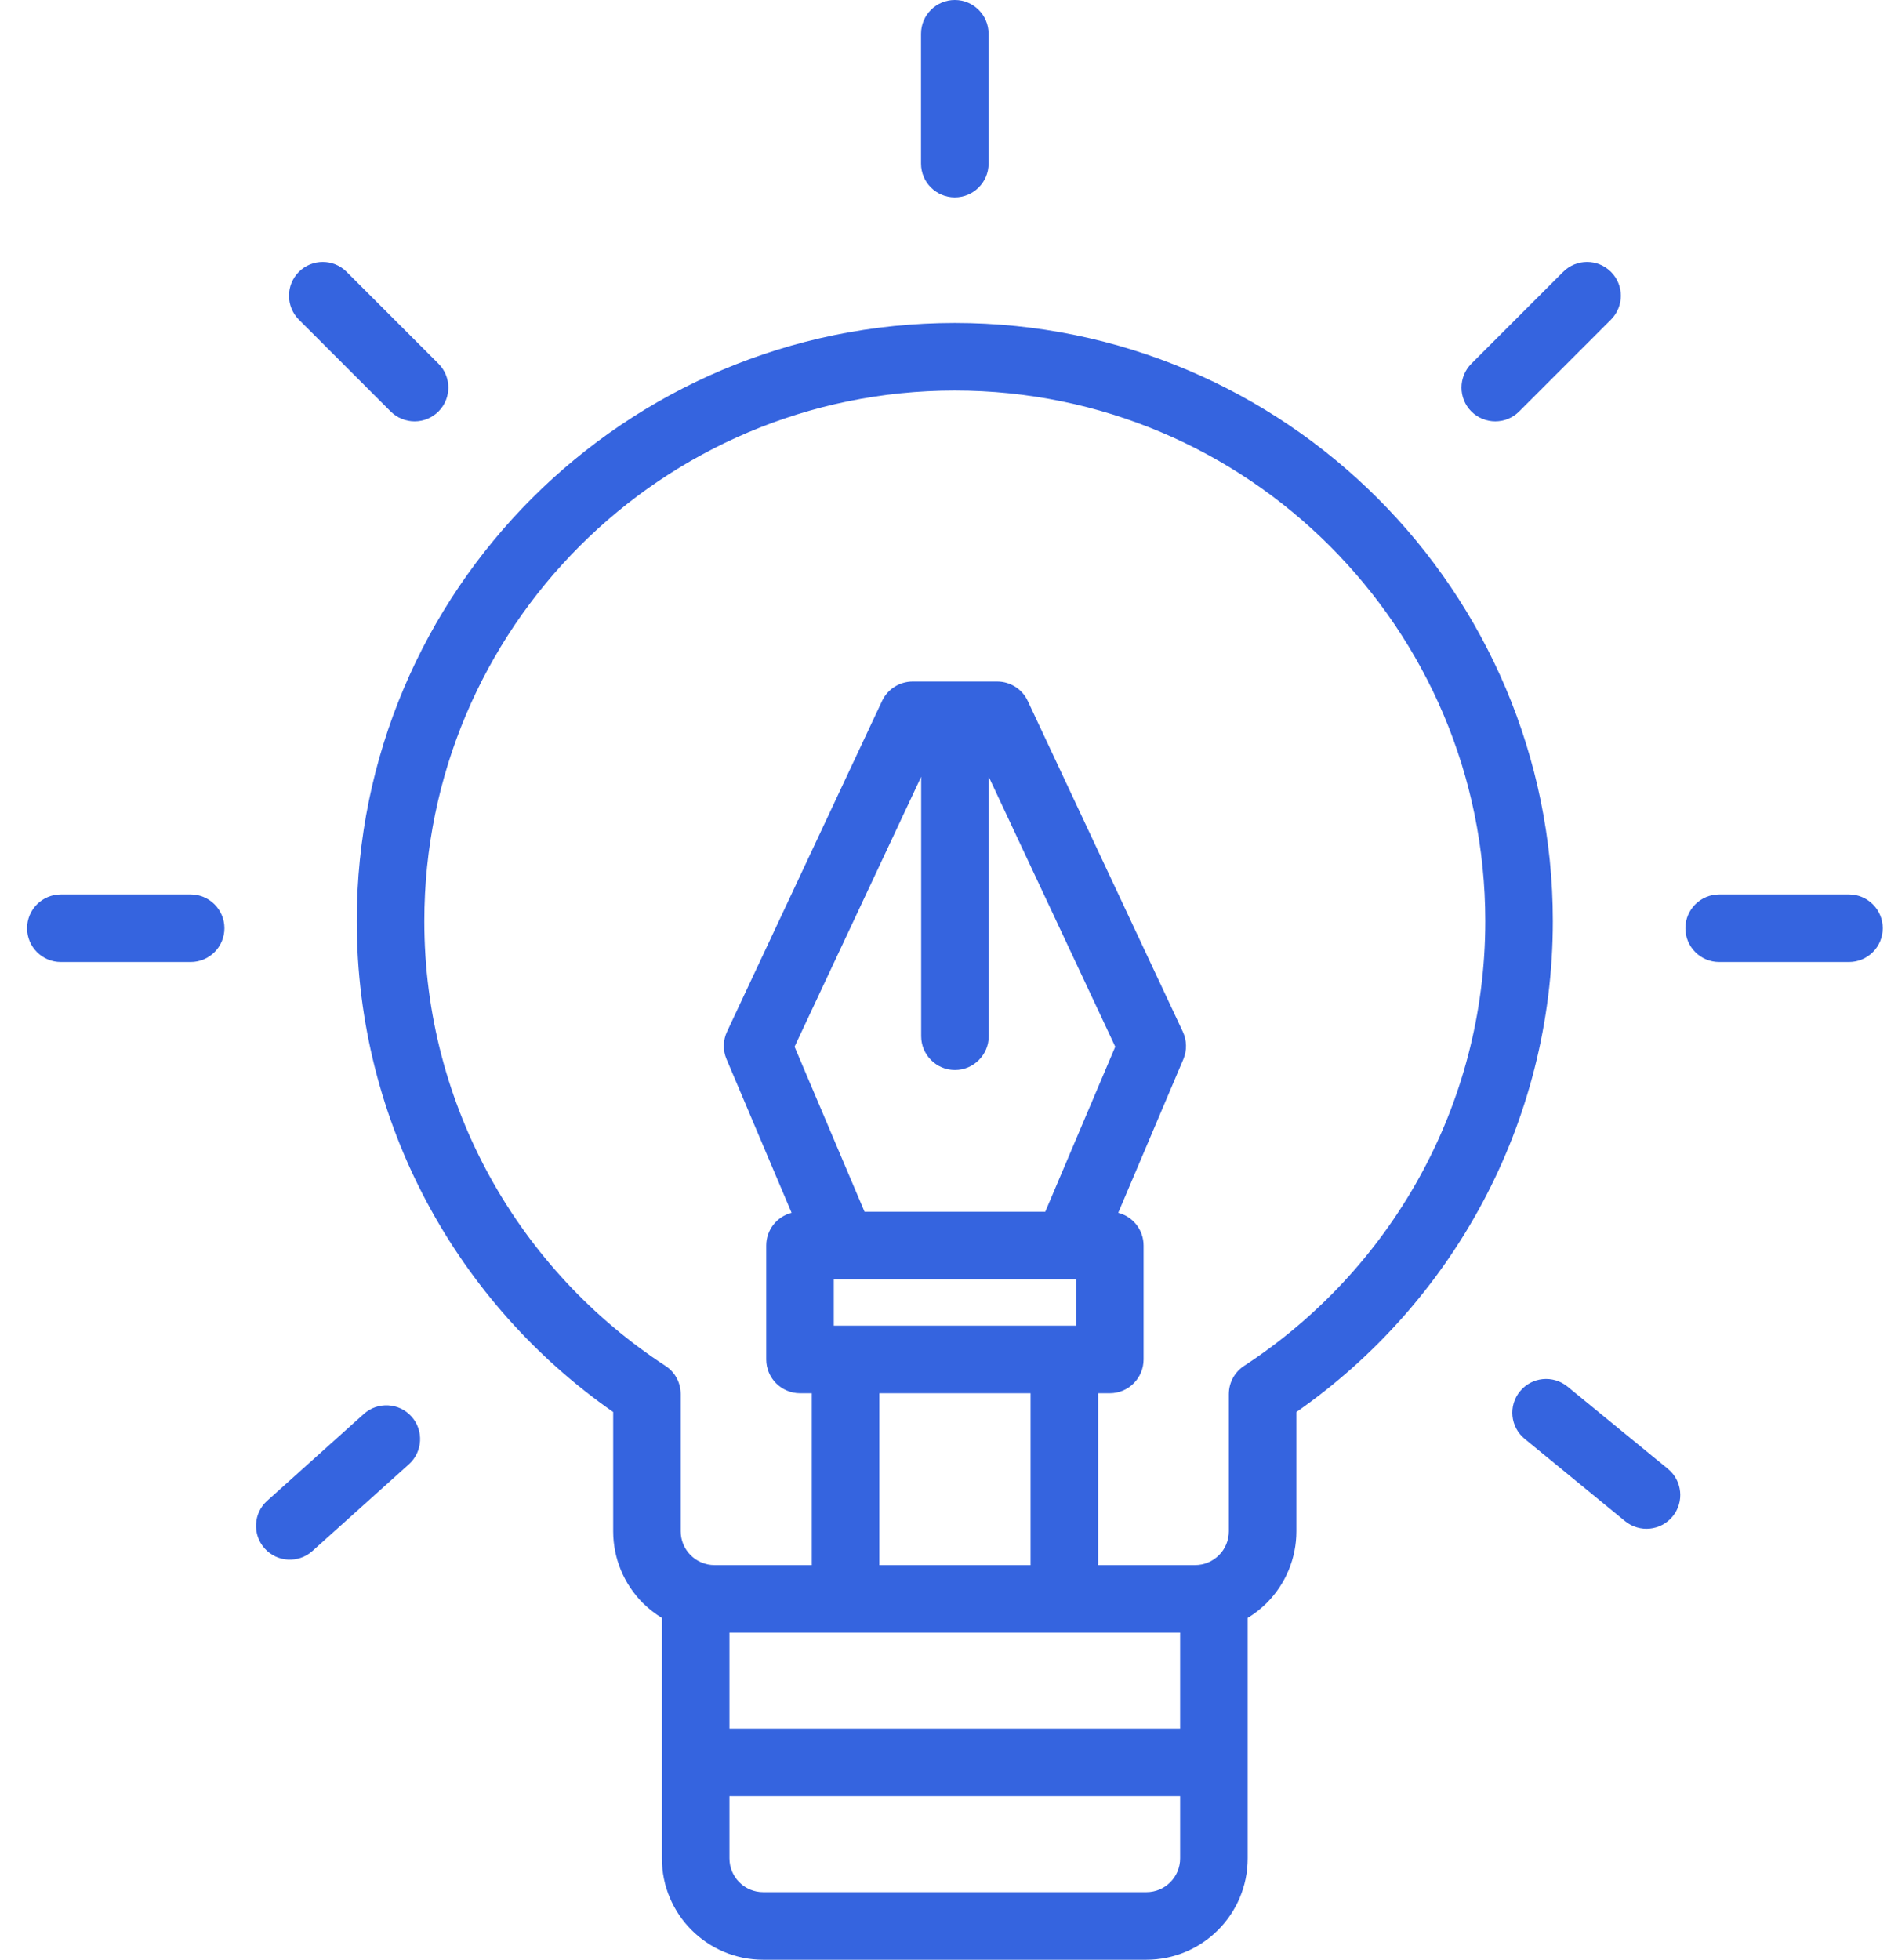 <svg width="62" height="64" viewBox="0 0 62 64" fill="none" xmlns="http://www.w3.org/2000/svg">
<path fill-rule="evenodd" clip-rule="evenodd" d="M21.621 52.837V60.69C21.621 62.517 23.102 64 24.931 64H37.446C39.276 64 40.757 62.517 40.757 60.69V52.837C40.982 52.701 41.189 52.537 41.379 52.35C41.999 51.727 42.348 50.887 42.348 50.008V46.113C47.41 42.584 50.725 36.716 50.725 30.082C50.725 19.299 41.971 10.547 31.19 10.547C20.407 10.547 11.654 19.299 11.654 30.082C11.654 36.716 14.967 42.582 20.03 46.113V50.008C20.03 50.887 20.378 51.727 20.998 52.35C21.188 52.537 21.396 52.701 21.621 52.837ZM38.55 58.659H23.828V60.69C23.828 61.299 24.32 61.793 24.931 61.793H37.449C38.058 61.793 38.55 61.299 38.55 60.69V58.659ZM38.55 53.319H23.828V56.452H38.55V53.319ZM35.871 51.112H39.038C39.331 51.112 39.611 50.995 39.819 50.787C40.026 50.582 40.141 50.302 40.141 50.008V45.528C40.141 45.155 40.329 44.807 40.642 44.604C45.382 41.51 48.518 36.16 48.518 30.082C48.518 20.517 40.752 12.754 31.19 12.754C21.625 12.754 13.861 20.517 13.861 30.082C13.861 36.16 16.995 41.51 21.735 44.604C22.049 44.807 22.236 45.155 22.236 45.528V50.008C22.236 50.302 22.354 50.582 22.559 50.787C22.766 50.995 23.046 51.112 23.34 51.112H26.518V45.5H26.134C25.525 45.5 25.03 45.005 25.03 44.396V40.675C25.03 40.161 25.381 39.729 25.858 39.607L23.733 34.591C23.609 34.304 23.616 33.975 23.748 33.693L28.813 22.892C28.994 22.506 29.385 22.257 29.813 22.257H32.576C33.004 22.257 33.392 22.506 33.573 22.892L38.638 33.693C38.77 33.975 38.777 34.304 38.656 34.591L36.528 39.607C37.005 39.729 37.356 40.161 37.356 40.675V44.396C37.356 45.005 36.864 45.5 36.252 45.5H35.871V51.112ZM28.725 45.5V51.112H33.664V45.5H28.725ZM10.204 50.653L13.358 47.819C13.81 47.411 13.848 46.713 13.442 46.261C13.036 45.806 12.336 45.769 11.884 46.177L8.728 49.011C8.276 49.417 8.238 50.114 8.646 50.569C9.052 51.021 9.75 51.059 10.204 50.653ZM54.484 47.969L51.204 45.283C50.732 44.897 50.037 44.965 49.651 45.438C49.264 45.908 49.335 46.603 49.805 46.989L53.084 49.677C53.557 50.063 54.252 49.993 54.638 49.523C55.024 49.053 54.956 48.355 54.484 47.969ZM35.149 41.779H27.237V43.293H35.149V41.779ZM25.955 34.183L28.241 39.572H34.145C34.816 37.994 36.431 34.183 36.431 34.183L32.298 25.368V33.84C32.298 34.447 31.803 34.944 31.194 34.944C30.585 34.944 30.091 34.447 30.091 33.84V25.366L25.955 34.183ZM1.988 31.417H6.228C6.837 31.417 7.331 30.923 7.331 30.314C7.331 29.705 6.837 29.21 6.228 29.21H1.988C1.379 29.21 0.885 29.705 0.885 30.314C0.885 30.923 1.379 31.417 1.988 31.417ZM60.398 29.21H56.159C55.55 29.21 55.055 29.705 55.055 30.314C55.055 30.923 55.55 31.417 56.159 31.417H60.398C61.007 31.417 61.502 30.923 61.502 30.314C61.502 29.705 61.007 29.21 60.398 29.21ZM9.763 10.439L12.762 13.438C13.193 13.868 13.892 13.868 14.323 13.438C14.753 13.007 14.753 12.308 14.323 11.877L11.323 8.878C10.893 8.448 10.193 8.448 9.763 8.878C9.333 9.309 9.333 10.008 9.763 10.439ZM51.063 8.878L48.064 11.877C47.633 12.308 47.633 13.007 48.064 13.438C48.494 13.868 49.194 13.868 49.624 13.438L52.623 10.439C53.054 10.008 53.054 9.309 52.623 8.878C52.193 8.448 51.493 8.448 51.063 8.878ZM30.086 1.103V5.343C30.086 5.952 30.581 6.446 31.19 6.446C31.797 6.446 32.293 5.952 32.293 5.343V1.103C32.293 0.494 31.797 0 31.19 0C30.581 0 30.086 0.494 30.086 1.103Z" fill="#3564DF"/>
</svg>
